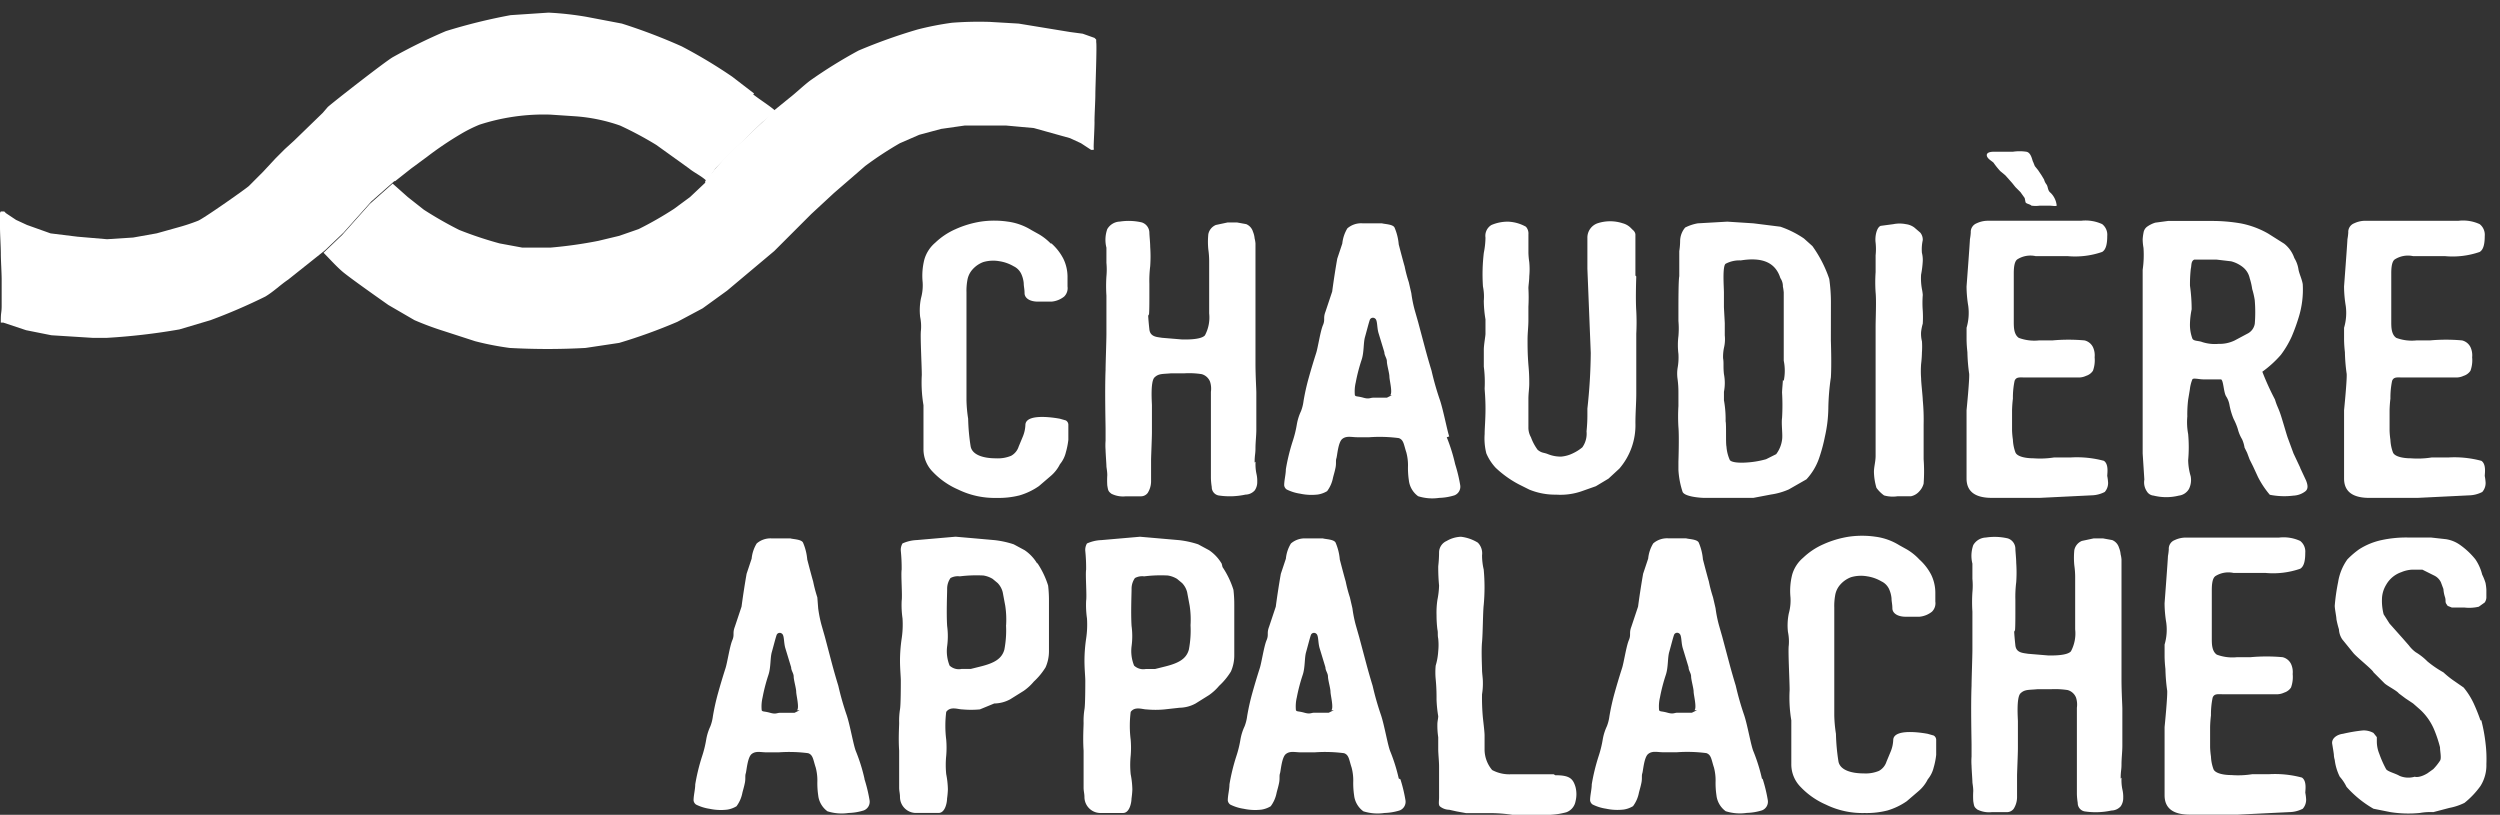 <svg width="135" height="44" xmlns="http://www.w3.org/2000/svg"><rect width="100%" height="100%" fill="#333333" stroke="none"/><g fill="#FFF"><path d="M75.165 21.339l-.273.136h-.728c-.182 0-.227.091-.546 0-.319-.091-.409-.045-.455-.136a2.093 2.093 0 0 1 .046-.682c.078-.416.185-.826.318-1.228.137-.409.091-.91.182-1.228.091-.318.227-.864.273-.955a.182.182 0 0 1 .273-.045c.136.091.091.455.182.773l.318 1.046c0 .182.137.318.137.5s.136.637.136.819c0 .182.182.864.046 1m3.185 2.229c-.09-.227-.318-1.41-.5-1.956a15.241 15.241 0 0 1-.455-1.592 34.695 34.695 0 0 1-.364-1.274l-.364-1.365-.182-.637a6.778 6.778 0 0 1-.182-.91l-.136-.591a7.463 7.463 0 0 1-.227-.864s-.046-.136-.318-1.183a2.912 2.912 0 0 0-.227-.91c-.09-.182-.546-.182-.682-.227h-1.046a1.137 1.137 0 0 0-.819.273c-.15.25-.244.53-.273.819l-.273.819a43.19 43.19 0 0 0-.273 1.774l-.364 1.092c-.137.364 0 .409-.137.728s-.273 1.228-.364 1.5a37.025 37.025 0 0 0-.409 1.365 11.9 11.9 0 0 0-.273 1.228 2.32 2.32 0 0 1-.137.546 2.775 2.775 0 0 0-.227.728 5.915 5.915 0 0 1-.227.91c-.157.49-.279.992-.364 1.5 0 .273-.09.591-.09.864.01.092.06.175.136.227.23.114.475.19.728.227.314.068.637.083.955.045.177-.027.347-.09.5-.182.16-.216.269-.464.318-.728.046-.182.091-.318.137-.546.046-.228 0-.364.046-.5s.091-.864.318-1.046c.227-.182.5-.091.82-.091h.636a7.917 7.917 0 0 1 1.592.046c.273.091.273.364.41.773.063.237.093.482.09.728a4.44 4.44 0 0 0 .046.773c.037.346.22.66.5.864.368.116.756.147 1.137.091.278-.008.554-.054.82-.136a.5.5 0 0 0 .317-.546 8.189 8.189 0 0 0-.273-1.137 9.383 9.383 0 0 0-.455-1.456M67.75 24.976c0-.409.046-.455.046-.773s.046-.682.046-1v-2c0-.182-.046-.91-.046-1.592v-6.462a1.5 1.5 0 0 0-.046-.273 1.229 1.229 0 0 0-.09-.364.637.637 0 0 0-.365-.409l-.5-.091h-.5l-.637.136a.682.682 0 0 0-.409.5 4.14 4.14 0 0 0 0 .819c.032.226.048.454.046.682v2.773c.045.408-.034.82-.227 1.183-.182.227-.91.227-1.046.227h-.182l-1.092-.091c-.273-.045-.637-.045-.682-.455-.045-.41-.09-.955-.046-.773.045.182.046-.682.046-.91v-.773a6.414 6.414 0 0 1 .045-.955 7.556 7.556 0 0 0 0-1.046c0-.227-.045-.637-.045-.773a.591.591 0 0 0-.409-.546 3.139 3.139 0 0 0-1.183-.045.819.819 0 0 0-.682.409c-.113.322-.129.67-.045 1v.819a3.85 3.85 0 0 1 0 .728 8 8 0 0 0 0 1.046v2.055c0 .364-.046 1.638-.046 1.956-.046 1.137 0 2.912 0 3.185v.637a3.416 3.416 0 0 0 0 .5c0 .136.046.773.046.864 0 .091.046.273.046.5a4.369 4.369 0 0 0 0 .546c.046.273.046.318.227.455.24.118.508.165.773.136h.82a.455.455 0 0 0 .363-.182c.12-.19.184-.412.182-.637v-1.14c0-.182.046-1.183.046-1.5v-1.457c0-.136-.09-1.274.136-1.5.227-.226.455-.182.91-.227h.728c.304-.016.61-.001.91.045a.682.682 0 0 1 .455.409c.057.176.072.363.046.546v4.641c.003.168.019.335.046.5a.455.455 0 0 0 .364.455 4 4 0 0 0 1.456-.045.682.682 0 0 0 .5-.227.773.773 0 0 0 .136-.455 1.728 1.728 0 0 0-.045-.455 2.457 2.457 0 0 1-.046-.637M56.738 13.149a3 3 0 0 0-.637-.5l-.409-.227a3.23 3.23 0 0 0-1.274-.455 5.05 5.05 0 0 0-1.456 0c-.471.075-.93.212-1.365.409a3.776 3.776 0 0 0-1.092.728 1.865 1.865 0 0 0-.59.91 3.55 3.55 0 0 0-.092 1.228c.019.291-.012.583-.09.864a3.231 3.231 0 0 0-.046 1c.05.24.065.484.045.728-.046.273.045 1.911.045 2.411-.03.548 0 1.097.091 1.638v2.366c-.003.46.177.901.5 1.228.387.407.85.731 1.365.955a4.5 4.5 0 0 0 2.093.455 4.55 4.55 0 0 0 1.228-.136 3.594 3.594 0 0 0 1.046-.5l.637-.546a2 2 0 0 0 .5-.637c.153-.186.262-.403.318-.637a4.05 4.05 0 0 0 .136-.682v-.819a.273.273 0 0 0-.136-.227l-.318-.091s-1.82-.364-1.865.318a1.82 1.82 0 0 1-.136.637l-.227.546a.864.864 0 0 1-.409.5 1.865 1.865 0 0 1-.819.136c-.682 0-1.274-.182-1.365-.637-.08-.496-.125-.997-.136-1.5a7.44 7.44 0 0 1-.09-1v-5.824a3.162 3.162 0 0 1 .045-.637c.032-.22.127-.425.273-.591.16-.184.363-.324.591-.409.281-.081.577-.097.864-.046.273.041.535.134.773.273.18.085.324.23.41.409.072.158.118.327.135.5 0 .182.045.318.045.546 0 .228.227.455.728.455h.728a1.27 1.27 0 0 0 .682-.273.637.637 0 0 0 .182-.546v-.547a2.229 2.229 0 0 0-.227-.955 2.866 2.866 0 0 0-.637-.819m31.53 1.729v-2.229a.364.364 0 0 0-.136-.227l-.137-.136a.955.955 0 0 0-.409-.227 2.184 2.184 0 0 0-1.365 0 .819.819 0 0 0-.546.773v1.683l.182 4.55a29.3 29.3 0 0 1-.182 3v.364c0 .273-.015.56-.046.864.031.306-.05.613-.227.864a2.32 2.32 0 0 1-.5.318c-.199.1-.415.162-.637.182a1.82 1.82 0 0 1-.728-.136c-.227-.091-.318-.045-.546-.227a2.639 2.639 0 0 1-.364-.682 1.046 1.046 0 0 1-.137-.546v-1.5c0-.364.046-.546.046-.864a9.7 9.7 0 0 0-.046-1c-.046-.591-.046-1-.046-1.365s.046-.682.046-1.046v-.728a9.234 9.234 0 0 0 0-1c0-.136.046-.409.046-.637a4.1 4.1 0 0 0 0-.773 4.05 4.05 0 0 1-.045-.5v-1a.546.546 0 0 0-.136-.409 2.138 2.138 0 0 0-.955-.273 2.229 2.229 0 0 0-.91.182.682.682 0 0 0-.318.682c-.004.275-.035.55-.09.819a9.828 9.828 0 0 0-.046 1.82c.052.254.067.515.045.773.004.335.034.67.091 1v.776c0 .136-.09.591-.09.864v.91c.05.392.065.788.045 1.183 0 .091.046.5.046 1.092 0 .592-.046 1.046-.046 1.365-.026.351.005.704.091 1.046.121.285.29.546.5.773.38.362.809.668 1.274.91l.546.273c.462.189.957.281 1.456.273a3.5 3.5 0 0 0 1.365-.182l.773-.273.682-.409.591-.546a3.594 3.594 0 0 0 .864-2.457c0-.546.046-1.092.046-1.592v-3.23c.021-.41.021-.819 0-1.228-.046-.682 0-1.865 0-1.865m33.4 2.548a.728.728 0 0 1-.409.546l-.682.364a1.867 1.867 0 0 1-.864.182 2.229 2.229 0 0 1-.864-.091c-.227-.091-.455-.045-.546-.182a2.138 2.138 0 0 1-.136-.819c.007-.26.038-.519.091-.773 0-.426-.031-.852-.09-1.274a7.44 7.44 0 0 1 .044-.91c.046-.182 0-.409.182-.5h1.224l.773.091c.232.06.45.169.637.318.185.15.314.358.364.591.062.193.107.39.136.591.06.194.105.391.136.591.037.439.037.88 0 1.319m2.457 7.735l-.364-.773-.318-.864c-.09-.273-.136-.455-.318-1.046s-.227-.546-.364-1a14.16 14.16 0 0 1-.682-1.5c.368-.264.703-.57 1-.91.234-.31.432-.646.591-1 .139-.327.26-.66.364-1a5.05 5.05 0 0 0 .227-1.82c-.046-.273-.182-.546-.227-.773a1.638 1.638 0 0 0-.228-.637 1.684 1.684 0 0 0-.546-.773l-.864-.546a4.823 4.823 0 0 0-1.456-.546 9.014 9.014 0 0 0-1.592-.136h-2.366l-.682.091c-.163.05-.317.127-.455.227a.5.5 0 0 0-.182.318 2.59 2.59 0 0 0-.046.364c.003.153.018.305.045.455.027.395.012.791-.045 1.183v9.919l.091 1.41c-.04.222.01.45.136.637.077.13.213.215.364.227.448.112.917.112 1.365 0a.728.728 0 0 0 .546-.364c.103-.212.135-.45.091-.682a3.231 3.231 0 0 1-.136-.864c.042-.47.042-.94 0-1.41a3.5 3.5 0 0 1-.046-.955 6.46 6.46 0 0 1 .046-.91l.091-.546c.02-.188.065-.372.136-.546.046-.091.364 0 .591 0h.955c.136.045.136.682.273.91.09.138.152.293.182.455.047.265.123.525.227.773.092.175.168.358.227.546a2 2 0 0 0 .227.546c.066.145.112.298.136.455l.136.273.136.364.182.364.273.591c.175.342.388.663.637.955a4 4 0 0 0 1.274.046c.23-.01.453-.088.637-.227.182-.136.136-.364.046-.591l-.318-.682m-15.285-11.251a1.319 1.319 0 0 1 1-.182h1.73c.63.058 1.266-.02 1.864-.227.227-.136.273-.5.273-.864a.728.728 0 0 0-.273-.637 2.138 2.138 0 0 0-1.137-.182h-5.05a1.41 1.41 0 0 0-.59.136.5.5 0 0 0-.319.5 3.047 3.047 0 0 1-.046.364c0 .136-.182 2.548-.182 2.548.002.35.033.7.091 1.046.054.396.023.8-.09 1.183v.637c.003.228.019.456.045.682.008.38.038.76.091 1.137.045.182-.137 2-.137 2v3.685c0 .697.455 1.046 1.365 1.046h2.593l2.775-.136c.254-.004.503-.066.728-.182a.728.728 0 0 0 .182-.5 2.548 2.548 0 0 0-.046-.364c0-.136.091-.637-.182-.819a5.6 5.6 0 0 0-1.774-.182h-.91c-.376.06-.757.074-1.137.045-.409 0-.864-.091-.955-.318a2.229 2.229 0 0 1-.136-.682 4.507 4.507 0 0 1-.046-.5v-1.089a6.45 6.45 0 0 1 .046-.637 4.38 4.38 0 0 1 .091-.955c.091-.227.273-.182.591-.182h2.821a.956.956 0 0 0 .455-.091.683.683 0 0 0 .364-.273 1.67 1.67 0 0 0 .091-.728 1.046 1.046 0 0 0-.09-.546.682.682 0 0 0-.456-.364 9.646 9.646 0 0 0-1.729 0h-.726c-.37.04-.743-.007-1.092-.136-.273-.182-.273-.591-.273-.864v-2.595c0-.182 0-.637.182-.773m20.383 0a1.319 1.319 0 0 1 1-.182h1.73c.63.058 1.266-.02 1.864-.227.227-.136.273-.5.273-.864a.728.728 0 0 0-.273-.637 2.138 2.138 0 0 0-1.137-.182h-5.05a1.41 1.41 0 0 0-.59.136.5.5 0 0 0-.319.5 3.047 3.047 0 0 1-.046.364c0 .136-.182 2.548-.182 2.548.002.35.033.7.091 1.046.054.396.023.8-.09 1.183v.637c.003.228.019.456.045.682.008.38.038.76.091 1.137.046.182-.136 2-.136 2v3.685c0 .697.455 1.046 1.365 1.046h2.593l2.775-.136c.254-.004.503-.066.728-.182a.728.728 0 0 0 .182-.5 2.548 2.548 0 0 0-.046-.364c0-.136.091-.637-.182-.819a5.6 5.6 0 0 0-1.774-.182h-.91c-.376.06-.757.074-1.137.045-.409 0-.864-.091-.955-.318a2.229 2.229 0 0 1-.137-.682 4.5 4.5 0 0 1-.045-.5v-1.09a6.32 6.32 0 0 1 .046-.637 4.38 4.38 0 0 1 .091-.955c.091-.227.273-.182.591-.182h2.821a.955.955 0 0 0 .455-.091.683.683 0 0 0 .364-.273 1.67 1.67 0 0 0 .091-.728 1.047 1.047 0 0 0-.09-.546.682.682 0 0 0-.456-.364 9.645 9.645 0 0 0-1.729 0h-.728c-.37.04-.743-.007-1.092-.136-.273-.182-.273-.591-.273-.864v-2.595c0-.182 0-.637.182-.773m-25.48 2.775a5.476 5.476 0 0 1 0-.864 2.55 2.55 0 0 0-.046-.318 3.231 3.231 0 0 1-.046-.773c.047-.24.077-.484.091-.728a1.548 1.548 0 0 0-.046-.455 2.32 2.32 0 0 1 .046-.682.592.592 0 0 0-.136-.409l-.318-.273a.955.955 0 0 0-.455-.182 1.729 1.729 0 0 0-.682 0l-.682.091c-.227.091-.318.591-.273.91.024.227.024.455 0 .682v.91a8.054 8.054 0 0 0 0 1.092c.046.455 0 1.41 0 1.865v6.961c0 .318-.09.591-.09.864.006.293.052.584.136.864.114.157.252.295.41.409.236.067.484.082.727.045h.728a.819.819 0 0 0 .455-.273.955.955 0 0 0 .227-.409c.032-.44.032-.88 0-1.319v-1.866c.01-.44-.005-.88-.046-1.319 0-.182-.09-.955-.09-1.183a5.231 5.231 0 0 1 0-.773c.026-.211.041-.424.045-.637a4.184 4.184 0 0 0 0-.591 1.638 1.638 0 0 1-.046-.5 2.62 2.62 0 0 1 .091-.455 6.054 6.054 0 0 0 0-.682m-7.554 3.731c0 .091-.045.546-.045.682.027.455.027.91 0 1.365-.046.318.045.91 0 1.183a1.64 1.64 0 0 1-.318.773l-.546.273a5 5 0 0 1-1.137.182s-.682.045-.819-.137a2.142 2.142 0 0 1-.182-.728c-.046-.182 0-1.183-.046-1.365a5.78 5.78 0 0 0-.09-1.137v-.455a2.5 2.5 0 0 0 0-.955c-.047-.409 0-.591-.047-.864-.005-.183.01-.366.046-.546.054-.223.07-.454.046-.682v-.637c0-.091-.046-.819-.046-.91v-.773c0-.273-.09-1.41.091-1.547a1.59 1.59 0 0 1 .82-.182c1.136-.182 1.864.091 2.137.955a.77.77 0 0 1 .136.455c.022.105.037.211.046.318v3.685c.074.36.074.732 0 1.092m2.548-4.231c0-.426-.03-.852-.09-1.274a6.733 6.733 0 0 0-.91-1.774l-.456-.409a5.278 5.278 0 0 0-1.274-.637l-1.456-.182-1.41-.091-1.592.091a2.411 2.411 0 0 0-.682.227c-.173.203-.27.46-.273.728a3.728 3.728 0 0 1-.046.546v1.361c-.046.182-.046 1.41-.046 1.774v.637c.024.272.024.547 0 .819a3.913 3.913 0 0 0 0 .955c.016.259.001.518-.046.773a2.048 2.048 0 0 0 0 .591c.032.241.047.485.046.728v.728a9.35 9.35 0 0 0 0 1.137c.046.5 0 1.865 0 1.865v.455c.024.403.1.8.227 1.183.136.273 1.046.318 1.137.318h2.684l.955-.182c.33-.047.65-.14.955-.273l.955-.546c.304-.328.536-.715.682-1.137.133-.387.24-.782.318-1.183a7.35 7.35 0 0 0 .182-1.5c.008-.563.054-1.126.137-1.683.046-.682 0-2 0-2l.003-2.045zm10.51-5.414c.045.091.226.091.317.182.151.022.304.022.455 0h.5c.137 0 .364.045.41 0a1.125 1.125 0 0 0-.319-.682c-.182-.136-.137-.318-.227-.455a.728.728 0 0 1-.136-.273l-.137-.227-.182-.273-.182-.227-.09-.227c-.046-.045-.092-.5-.365-.546a2.457 2.457 0 0 0-.728 0h-1.046c-.046 0-.364 0-.364.182s.273.318.364.409c.11.16.232.312.364.455l.273.227.364.409.182.227.273.273.227.318.046.228zM54.326 33.759c.023.442-.008.885-.09 1.319-.138.5-.547.728-1.275.91l-.546.136h-.5a.728.728 0 0 1-.637-.182 2.093 2.093 0 0 1-.132-1.045 4.1 4.1 0 0 0 0-1.092c-.046-.728 0-1.729 0-2a1 1 0 0 1 .182-.591.826.826 0 0 1 .5-.091 7.28 7.28 0 0 1 1.274-.046c.177.027.347.09.5.182l.273.227c.134.14.228.312.273.5l.136.728c.052.346.067.697.046 1.046m1.683-3.321a2.275 2.275 0 0 0-.682-.728l-.59-.318a5.05 5.05 0 0 0-1.047-.227l-1.048-.093-1.046-.091-1.046.091-1.046.091c-.267.01-.529.073-.773.182a.676.676 0 0 0-.09.409c.033.332.048.666.045 1-.046.273.046 1.41 0 1.683a5.1 5.1 0 0 0 .046.955c.024.365.008.73-.046 1.092a8.37 8.37 0 0 0-.09 1.183c0 .455.044.864.044 1.092 0 .228 0 1.319-.045 1.547-.037.24-.052.484-.045.728 0 .227-.046.819 0 1.5v2c0 .182.045.318.045.5 0 .46.36.84.82.864h1.267c.364 0 .455-.591.455-.773.024-.166.039-.333.045-.5a4.641 4.641 0 0 0-.09-.819 4.914 4.914 0 0 1 0-1 5.232 5.232 0 0 0 0-.864 6.006 6.006 0 0 1 0-1.5c.226-.318.636-.136.863-.136.318.03.638.03.955 0l.773-.318c.302-.005.599-.082.864-.227l.728-.455a2.79 2.79 0 0 0 .546-.5 3.64 3.64 0 0 0 .637-.773 2.14 2.14 0 0 0 .182-.864v-2.73a6.824 6.824 0 0 0-.045-.819 4.732 4.732 0 0 0-.59-1.228m8.28 3.367c.023.442-.008.885-.09 1.319-.138.5-.547.728-1.275.91l-.546.136h-.5a.728.728 0 0 1-.637-.182 2.093 2.093 0 0 1-.136-1.046 4.1 4.1 0 0 0 0-1.092c-.046-.728 0-1.729 0-2a1 1 0 0 1 .182-.591.826.826 0 0 1 .5-.091 7.28 7.28 0 0 1 1.274-.046c.177.027.347.09.5.182l.273.227c.134.14.228.312.273.5l.136.728c.052.346.067.697.046 1.046m1.683-3.321a2.275 2.275 0 0 0-.682-.728l-.59-.318a5.05 5.05 0 0 0-1.047-.227l-1.046-.091-1.046-.091-1.046.091-1.046.091c-.267.01-.529.073-.773.182a.676.676 0 0 0-.09.409c.033.332.048.666.045 1-.046.273.046 1.41 0 1.683a5.1 5.1 0 0 0 .046.955c.024.365.008.73-.046 1.092a8.371 8.371 0 0 0-.09 1.183c0 .455.045.864.045 1.092 0 .228 0 1.319-.046 1.547-.038.24-.053.484-.046.728 0 .227-.045.819 0 1.5v2c0 .182.046.318.046.5 0 .46.36.84.82.864h1.266c.364 0 .455-.591.455-.773.024-.166.04-.333.046-.5a4.642 4.642 0 0 0-.09-.819 4.914 4.914 0 0 1 0-1 5.187 5.187 0 0 0 0-.864 6.006 6.006 0 0 1 0-1.5c.226-.318.636-.136.863-.136.318.03.638.03.955 0l.82-.091c.301-.005.598-.082.863-.227l.728-.455a2.79 2.79 0 0 0 .546-.5 3.64 3.64 0 0 0 .637-.773 2.14 2.14 0 0 0 .182-.864v-2.73a6.822 6.822 0 0 0-.045-.819 4.732 4.732 0 0 0-.59-1.228m67.93 8.278a9.783 9.783 0 0 0-.364-.91 4 4 0 0 0-.546-.864l-.59-.409a4.834 4.834 0 0 1-.5-.409 5.687 5.687 0 0 1-.865-.591 3.184 3.184 0 0 0-.637-.5 1.775 1.775 0 0 1-.364-.364l-.318-.364-.364-.409-.364-.409-.318-.5a2.911 2.911 0 0 1-.09-.819c.005-.273.084-.54.226-.773a1.5 1.5 0 0 1 .82-.682c.187-.08.387-.126.59-.136h.546l.637.318a.77.77 0 0 1 .364.364l.136.364c.01.155.04.308.091.455.046.182 0 .182.046.318l.091.136.227.091h.682c.259.03.52.015.773-.045l.318-.227a.5.5 0 0 0 .091-.318v-.372a2.687 2.687 0 0 0-.045-.364 2.913 2.913 0 0 0-.182-.455 2.548 2.548 0 0 0-.364-.819 4.049 4.049 0 0 0-.819-.773 1.774 1.774 0 0 0-.773-.318l-.819-.091h-1.274a6.279 6.279 0 0 0-1.365.136c-.436.091-.852.26-1.228.5a4.55 4.55 0 0 0-.637.546c-.26.365-.431.785-.5 1.228-.086.42-.147.846-.182 1.274 0 .182.091.591.091.728.035.185.08.367.136.546.009.195.072.385.182.546l.591.728c.182.227 1.046.91 1.092 1.046l.591.591c.136.136.682.409.773.546l.364.273.41.273.363.318c.335.303.598.676.773 1.092.13.31.236.63.318.955 0 .228.091.591 0 .728a3 3 0 0 1-.364.455l-.318.227c-.455.273-.682.182-.682.182-.27.079-.56.063-.819-.046-.227-.136-.637-.227-.728-.364a5.641 5.641 0 0 1-.364-.819 1.775 1.775 0 0 1-.136-.682v-.227l-.182-.227a1.138 1.138 0 0 0-.546-.137 8.418 8.418 0 0 0-1.092.182c-.364.045-.637.273-.59.546.045.273.09.546.09.591.003.093.019.184.046.273.038.317.13.625.273.91.146.164.269.348.364.546.418.47.91.87 1.456 1.183l.91.182a6.324 6.324 0 0 0 1.592.046 3.29 3.29 0 0 1 .728-.045l.864-.227c.284-.053.56-.145.82-.273a4.6 4.6 0 0 0 .863-.91c.222-.354.333-.766.32-1.183.015-.38 0-.76-.047-1.137a8.781 8.781 0 0 0-.227-1.228m-50.094 2.912h-2.275a1.956 1.956 0 0 1-1.046-.227 1.729 1.729 0 0 1-.409-1.092v-.773c0-.182-.046-.546-.09-.955a11.5 11.5 0 0 1-.047-1.274 3.54 3.54 0 0 0 .045-.682c0-.182-.045-.455-.045-.637s-.046-1 0-1.5.046-1.638.091-2c.058-.636.058-1.275 0-1.911a3.367 3.367 0 0 1-.09-.773.819.819 0 0 0-.228-.682 2.229 2.229 0 0 0-.91-.318c-.272.01-.538.088-.773.227a.682.682 0 0 0-.41.591c0 .259-.015.516-.045.773-.003.35.012.698.045 1.046-.008.26-.038.518-.09.773-.04.271-.055.545-.047.819 0 .258.015.516.046.773.045.182 0 .273.045.5.024.227.024.455 0 .682a3.383 3.383 0 0 1-.137.773 3.857 3.857 0 0 0 0 .728c.035.363.05.727.046 1.092.01.305.04.61.091.91 0 .136-.046.273-.046.455a4.21 4.21 0 0 0 .046.682v.636c0 .273.046.637.046.955v1.645c0 .227-.046.409.046.5a.819.819 0 0 0 .5.182l.41.091.5.091h1.227c.427-.003.853.027 1.274.091h2.047c.292-.014.582-.06.864-.136a.773.773 0 0 0 .5-.591 1.58 1.58 0 0 0 0-.773c-.136-.455-.318-.637-1.092-.637m30.53.182c0-.409.045-.455.045-.773s.046-.682.046-1v-2c0-.182-.046-.91-.046-1.592v-6.47a1.5 1.5 0 0 0-.046-.273 1.228 1.228 0 0 0-.09-.364.637.637 0 0 0-.365-.409l-.5-.091h-.5l-.637.136a.683.683 0 0 0-.41.5 4.141 4.141 0 0 0 0 .819c.032.226.048.454.046.682v2.775c.045.408-.034.82-.227 1.183-.182.227-.91.227-1.046.227h-.182l-1.092-.091c-.273-.046-.637-.046-.682-.455-.045-.409-.09-.955-.046-.773.045.182.046-.682.046-.91v-.773a6.416 6.416 0 0 1 .046-.955 7.556 7.556 0 0 0 0-1.046c0-.227-.046-.637-.046-.773a.591.591 0 0 0-.409-.546 3.139 3.139 0 0 0-1.183-.046.819.819 0 0 0-.682.409c-.113.322-.13.67-.046 1v.819a3.85 3.85 0 0 1 0 .728 8 8 0 0 0 0 1.046v2.047c0 .364-.046 1.638-.046 1.956-.046 1.137 0 2.912 0 3.185v.637a3.459 3.459 0 0 0 0 .5c0 .136.046.773.046.864 0 .091.046.273.046.5a4.369 4.369 0 0 0 0 .546c.046.273.046.318.227.455.24.118.508.165.773.137h.82a.455.455 0 0 0 .363-.182c.12-.19.184-.412.182-.637v-1.134c0-.182.046-1.183.046-1.5v-1.458c0-.136-.09-1.274.136-1.5.227-.226.455-.182.91-.227h.728c.304-.016.61-.001.91.045a.682.682 0 0 1 .455.409c.057.176.072.363.046.546v4.641c.003.168.019.335.046.5a.455.455 0 0 0 .364.455 4 4 0 0 0 1.456-.046.683.683 0 0 0 .5-.227.773.773 0 0 0 .136-.455 1.728 1.728 0 0 0-.045-.455 2.457 2.457 0 0 1-.046-.637m-10.962-11.829a3 3 0 0 0-.637-.5l-.409-.227a3.23 3.23 0 0 0-1.274-.455 5.051 5.051 0 0 0-1.456 0c-.471.075-.93.212-1.365.409a3.776 3.776 0 0 0-1.092.728 1.865 1.865 0 0 0-.59.91 3.55 3.55 0 0 0-.092 1.228c.019.291-.012.583-.09.864a3.231 3.231 0 0 0-.047 1c.05.24.065.484.045.728-.045.273.046 1.911.046 2.411-.03.548 0 1.097.091 1.638v2.366c-.003.46.177.901.5 1.228.387.407.85.731 1.365.955a4.5 4.5 0 0 0 2.093.455 4.55 4.55 0 0 0 1.228-.136 3.64 3.64 0 0 0 1.046-.5l.637-.546a2 2 0 0 0 .5-.637c.153-.186.262-.403.318-.637a4 4 0 0 0 .136-.682v-.82a.273.273 0 0 0-.136-.227l-.318-.091s-1.82-.364-1.865.318a1.82 1.82 0 0 1-.137.637l-.227.546a.864.864 0 0 1-.409.5 1.865 1.865 0 0 1-.819.136c-.682 0-1.274-.182-1.365-.637-.08-.496-.125-.997-.137-1.5a7.442 7.442 0 0 1-.09-1v-5.823a3.162 3.162 0 0 1 .045-.637c.032-.22.127-.425.273-.591.16-.184.363-.324.591-.409.281-.081.577-.097.864-.046.273.041.535.134.773.273.18.085.324.23.41.409.072.158.118.327.135.5 0 .182.046.318.046.546 0 .228.227.455.728.455h.728a1.27 1.27 0 0 0 .682-.273.637.637 0 0 0 .182-.546v-.5a2.229 2.229 0 0 0-.227-.955 2.867 2.867 0 0 0-.637-.819m15.97.91a1.319 1.319 0 0 1 1-.182h1.732a4.456 4.456 0 0 0 1.865-.227c.228-.136.273-.5.273-.864a.728.728 0 0 0-.273-.637 2.138 2.138 0 0 0-1.137-.182h-5.05a1.41 1.41 0 0 0-.59.136.5.5 0 0 0-.319.5 3.054 3.054 0 0 1-.046.364c0 .136-.182 2.548-.182 2.548.002.35.033.7.091 1.046.054.396.023.8-.09 1.183v.639c.003.228.019.456.045.682.008.38.038.76.091 1.137.045.182-.136 2-.136 2v3.681c0 .697.455 1.046 1.365 1.046h2.593l2.775-.137c.254-.004.503-.066.728-.182a.728.728 0 0 0 .182-.5 2.548 2.548 0 0 0-.045-.364c0-.136.091-.637-.182-.819a5.6 5.6 0 0 0-1.774-.182h-.91c-.376.06-.757.075-1.137.046-.409 0-.864-.091-.955-.318a2.229 2.229 0 0 1-.136-.682 4.5 4.5 0 0 1-.046-.5v-1.089a6.32 6.32 0 0 1 .046-.637 4.38 4.38 0 0 1 .091-.955c.091-.227.273-.182.591-.182h2.821a.955.955 0 0 0 .455-.091.682.682 0 0 0 .364-.273 1.67 1.67 0 0 0 .091-.728 1.047 1.047 0 0 0-.09-.546.682.682 0 0 0-.456-.364 9.645 9.645 0 0 0-1.729 0h-.728c-.37.04-.743-.007-1.092-.136-.273-.182-.273-.591-.273-.864v-2.594c0-.182 0-.637.182-.773m-76.44 7.234l-.273.136h-.773c-.182 0-.227.091-.546 0-.319-.091-.409-.046-.455-.136a2.093 2.093 0 0 1 .045-.682c.078-.416.185-.826.318-1.228.137-.409.091-.91.182-1.228.091-.318.227-.864.273-.955a.182.182 0 0 1 .273-.045c.136.091.091.455.182.773l.318 1.046c0 .182.136.318.136.5s.136.637.136.819c0 .182.182.864.045 1m3.64 3.685a9.383 9.383 0 0 0-.455-1.456c-.136-.318-.318-1.41-.5-1.956a15.287 15.287 0 0 1-.455-1.592 34.695 34.695 0 0 1-.364-1.274l-.36-1.366-.182-.637a6.778 6.778 0 0 1-.182-.91l-.046-.591a7.553 7.553 0 0 1-.227-.864s-.046-.137-.318-1.183a2.912 2.912 0 0 0-.228-.91c-.09-.182-.546-.182-.682-.227h-1a1.137 1.137 0 0 0-.819.273 1.911 1.911 0 0 0-.273.819l-.273.819a44.985 44.985 0 0 0-.273 1.774l-.364 1.092c-.136.364 0 .409-.136.728s-.273 1.228-.364 1.5a37.025 37.025 0 0 0-.409 1.365c-.112.404-.203.814-.273 1.228a2.32 2.32 0 0 1-.136.546 2.775 2.775 0 0 0-.227.728 5.914 5.914 0 0 1-.227.91c-.157.49-.279.992-.364 1.5 0 .273-.09.591-.09.864.01.092.06.175.135.227.23.114.475.191.728.228.314.068.637.083.955.045.177-.027.347-.09.5-.182.16-.216.269-.464.318-.728.045-.182.091-.318.136-.546.045-.228 0-.364.046-.5s.091-.864.318-1.046c.227-.182.5-.091.82-.091h.637a7.917 7.917 0 0 1 1.592.045c.273.091.273.364.41.773.063.237.093.482.09.728-.007.258.008.517.045.773.037.346.22.66.5.864.368.116.756.147 1.137.091.278-.008.554-.054.82-.137a.5.5 0 0 0 .317-.546 8.191 8.191 0 0 0-.273-1.137m25.343-3.731l-.273.136h-.773c-.182 0-.227.091-.546 0-.319-.091-.409-.046-.455-.136a2.094 2.094 0 0 1 .046-.682 9.56 9.56 0 0 1 .32-1.223c.137-.409.091-.91.182-1.228.091-.318.227-.864.273-.955a.182.182 0 0 1 .273-.045c.136.091.091.455.182.773l.318 1.046c0 .182.137.318.137.5s.136.637.136.819c0 .182.182.864.046 1m3.64 3.685a9.385 9.385 0 0 0-.455-1.456c-.136-.318-.318-1.41-.5-1.956a15.241 15.241 0 0 1-.455-1.592 34.695 34.695 0 0 1-.364-1.274l-.364-1.365-.182-.637a6.78 6.78 0 0 1-.182-.91l-.137-.591a7.553 7.553 0 0 1-.227-.864s-.046-.137-.318-1.183a2.912 2.912 0 0 0-.227-.91c-.09-.182-.546-.182-.682-.227h-.91a1.137 1.137 0 0 0-.819.273 1.911 1.911 0 0 0-.273.819l-.273.819a43.19 43.19 0 0 0-.273 1.774l-.364 1.092c-.136.364 0 .409-.136.728s-.273 1.228-.364 1.5a37.025 37.025 0 0 0-.409 1.365c-.112.404-.203.814-.273 1.228-.023.187-.07.37-.137.546a2.776 2.776 0 0 0-.227.728 5.914 5.914 0 0 1-.227.91c-.157.49-.279.992-.364 1.5 0 .273-.09.591-.09.864.01.092.06.175.135.227.23.114.475.19.728.227.314.068.637.083.955.045.177-.027.347-.09.5-.182.16-.216.269-.464.318-.728.046-.182.091-.318.136-.546.045-.228 0-.364.046-.5s.091-.864.318-1.046c.227-.182.5-.091.82-.091h.727a7.916 7.916 0 0 1 1.592.045c.273.091.273.364.41.773.063.237.093.482.09.728a4.44 4.44 0 0 0 .046.773c.037.346.22.66.5.864.368.116.756.147 1.137.091.278-.008.554-.054.82-.137a.5.5 0 0 0 .317-.546 8.189 8.189 0 0 0-.273-1.137m16.015-3.731l-.273.136h-.773c-.182 0-.227.091-.546 0-.319-.091-.409-.046-.455-.136a2.093 2.093 0 0 1 .046-.682c.078-.416.185-.826.318-1.228.136-.409.091-.91.182-1.228.091-.318.227-.864.273-.955a.182.182 0 0 1 .273-.045c.136.091.091.455.182.773l.318 1.046c0 .182.137.318.137.5s.136.637.136.819c0 .182.182.864.046 1m3.64 3.685a9.387 9.387 0 0 0-.455-1.456c-.136-.318-.318-1.41-.5-1.956a15.288 15.288 0 0 1-.455-1.592 34.695 34.695 0 0 1-.364-1.274l-.364-1.365-.182-.637a6.778 6.778 0 0 1-.182-.91l-.137-.591a7.553 7.553 0 0 1-.227-.864s-.046-.137-.318-1.183a2.912 2.912 0 0 0-.227-.91c-.09-.182-.546-.182-.682-.227h-.955a1.137 1.137 0 0 0-.819.273 1.911 1.911 0 0 0-.273.819l-.273.819a43.19 43.19 0 0 0-.273 1.774l-.364 1.092c-.136.364 0 .409-.136.728s-.273 1.228-.364 1.5a37.025 37.025 0 0 0-.409 1.365c-.112.404-.203.814-.273 1.228a2.32 2.32 0 0 1-.137.546 2.776 2.776 0 0 0-.227.728 5.914 5.914 0 0 1-.227.91c-.157.49-.279.992-.364 1.5 0 .273-.09.591-.09.864.01.092.06.175.136.227.23.114.475.19.728.227.314.068.637.083.955.045.177-.027.347-.09.5-.182.16-.216.269-.464.318-.728.046-.182.091-.318.137-.546.046-.228 0-.364.046-.5s.091-.864.318-1.046c.227-.182.5-.091.82-.091h.727a7.916 7.916 0 0 1 1.592.046c.273.091.273.364.41.773.063.237.093.482.09.728a4.44 4.44 0 0 0 .046.773c.037.346.22.66.5.864.368.116.756.147 1.137.091.278-.008.554-.054.82-.137a.5.5 0 0 0 .317-.546 8.189 8.189 0 0 0-.273-1.137M59.103 6.552c0-.364.046-1.092.046-1.456 0-.364.091-2.639.046-2.821v-.137l-.09-.091-.638-.227-.682-.091-2.777-.455-1.547-.091a19.109 19.109 0 0 0-2.047.045c-.628.084-1.25.206-1.865.364a29.347 29.347 0 0 0-3.185 1.137 25.686 25.686 0 0 0-2.639 1.638c-.409.318-.728.637-1.137.955l-.728.591-.688.681-1.5 1.41-.546.546-.455.5-.59.728v.091l-.82.773-.864.637c-.615.4-1.253.765-1.91 1.092l-1.047.364-1.137.273c-.857.169-1.722.29-2.593.364h-1.5l-1.228-.227a20.292 20.292 0 0 1-2.184-.728 20.447 20.447 0 0 1-1.91-1.092l-.865-.682-.819-.728-1.232 1.095-1.5 1.684-1 .955c.318.318.637.682 1 1 .363.318 2.047 1.5 2.5 1.82l1.41.819a16.2 16.2 0 0 0 1.592.591l1.683.546c.614.16 1.237.28 1.865.364 1.364.075 2.731.075 4.095 0l1.82-.273a29.028 29.028 0 0 0 3.14-1.137l1.364-.728 1.32-.955 2.547-2.138 2-2 1.228-1.137 1.683-1.456a18.9 18.9 0 0 1 1.874-1.231l1.046-.455 1.183-.318 1.274-.182h2.23l1.5.136 1.955.546.591.273.55.36h.136a.456.456 0 0 0 0-.136c0-.273.046-1 .046-1.365"/><path d="M40.722 5.05l-1.183-.91a27.083 27.083 0 0 0-2.73-1.638 30.71 30.71 0 0 0-3.229-1.229L31.67.909a16.879 16.879 0 0 0-2.05-.227l-2.047.136a30.574 30.574 0 0 0-3.5.864c-.982.418-1.94.89-2.872 1.411-.455.273-3.139 2.366-3.5 2.684l-.273.318-1.547 1.5-.5.455-.5.5-.68.732-.773.773c-.273.227-2.41 1.729-2.73 1.865-.358.14-.725.262-1.097.362l-1.137.318-1.274.227-1.41.091-1.593-.136-1.456-.179-1.274-.455-.59-.273-.547-.364-.09-.091H.045a.167.167 0 0 0-.045.136v.726c0 .364.045 1.046.045 1.41 0 .364.045 1.046.045 1.41v1.41c0 .364-.045.364-.045.728a.637.637 0 0 0 0 .091.409.409 0 0 0 0 .091h.137l1.228.409 1.365.273 2.225.14h.773a34.26 34.26 0 0 0 3.913-.455l1.683-.5a30.62 30.62 0 0 0 2.957-1.274c.455-.273.82-.637 1.228-.91l2-1.592 1-.955 1.5-1.683 1.24-1.093h.044l.864-.682.864-.637c.582-.446 1.19-.856 1.82-1.228a7.78 7.78 0 0 1 1-.5 11.238 11.238 0 0 1 3.822-.546l1.365.091a9.282 9.282 0 0 1 2.411.5c.672.31 1.325.66 1.956 1.046L37.214 9.1c.273.227.682.409.955.682l.5-.728.5-.5.546-.546 1.456-1.41.728-.591c-.364-.318-.819-.591-1.228-.91"/></g></svg>
